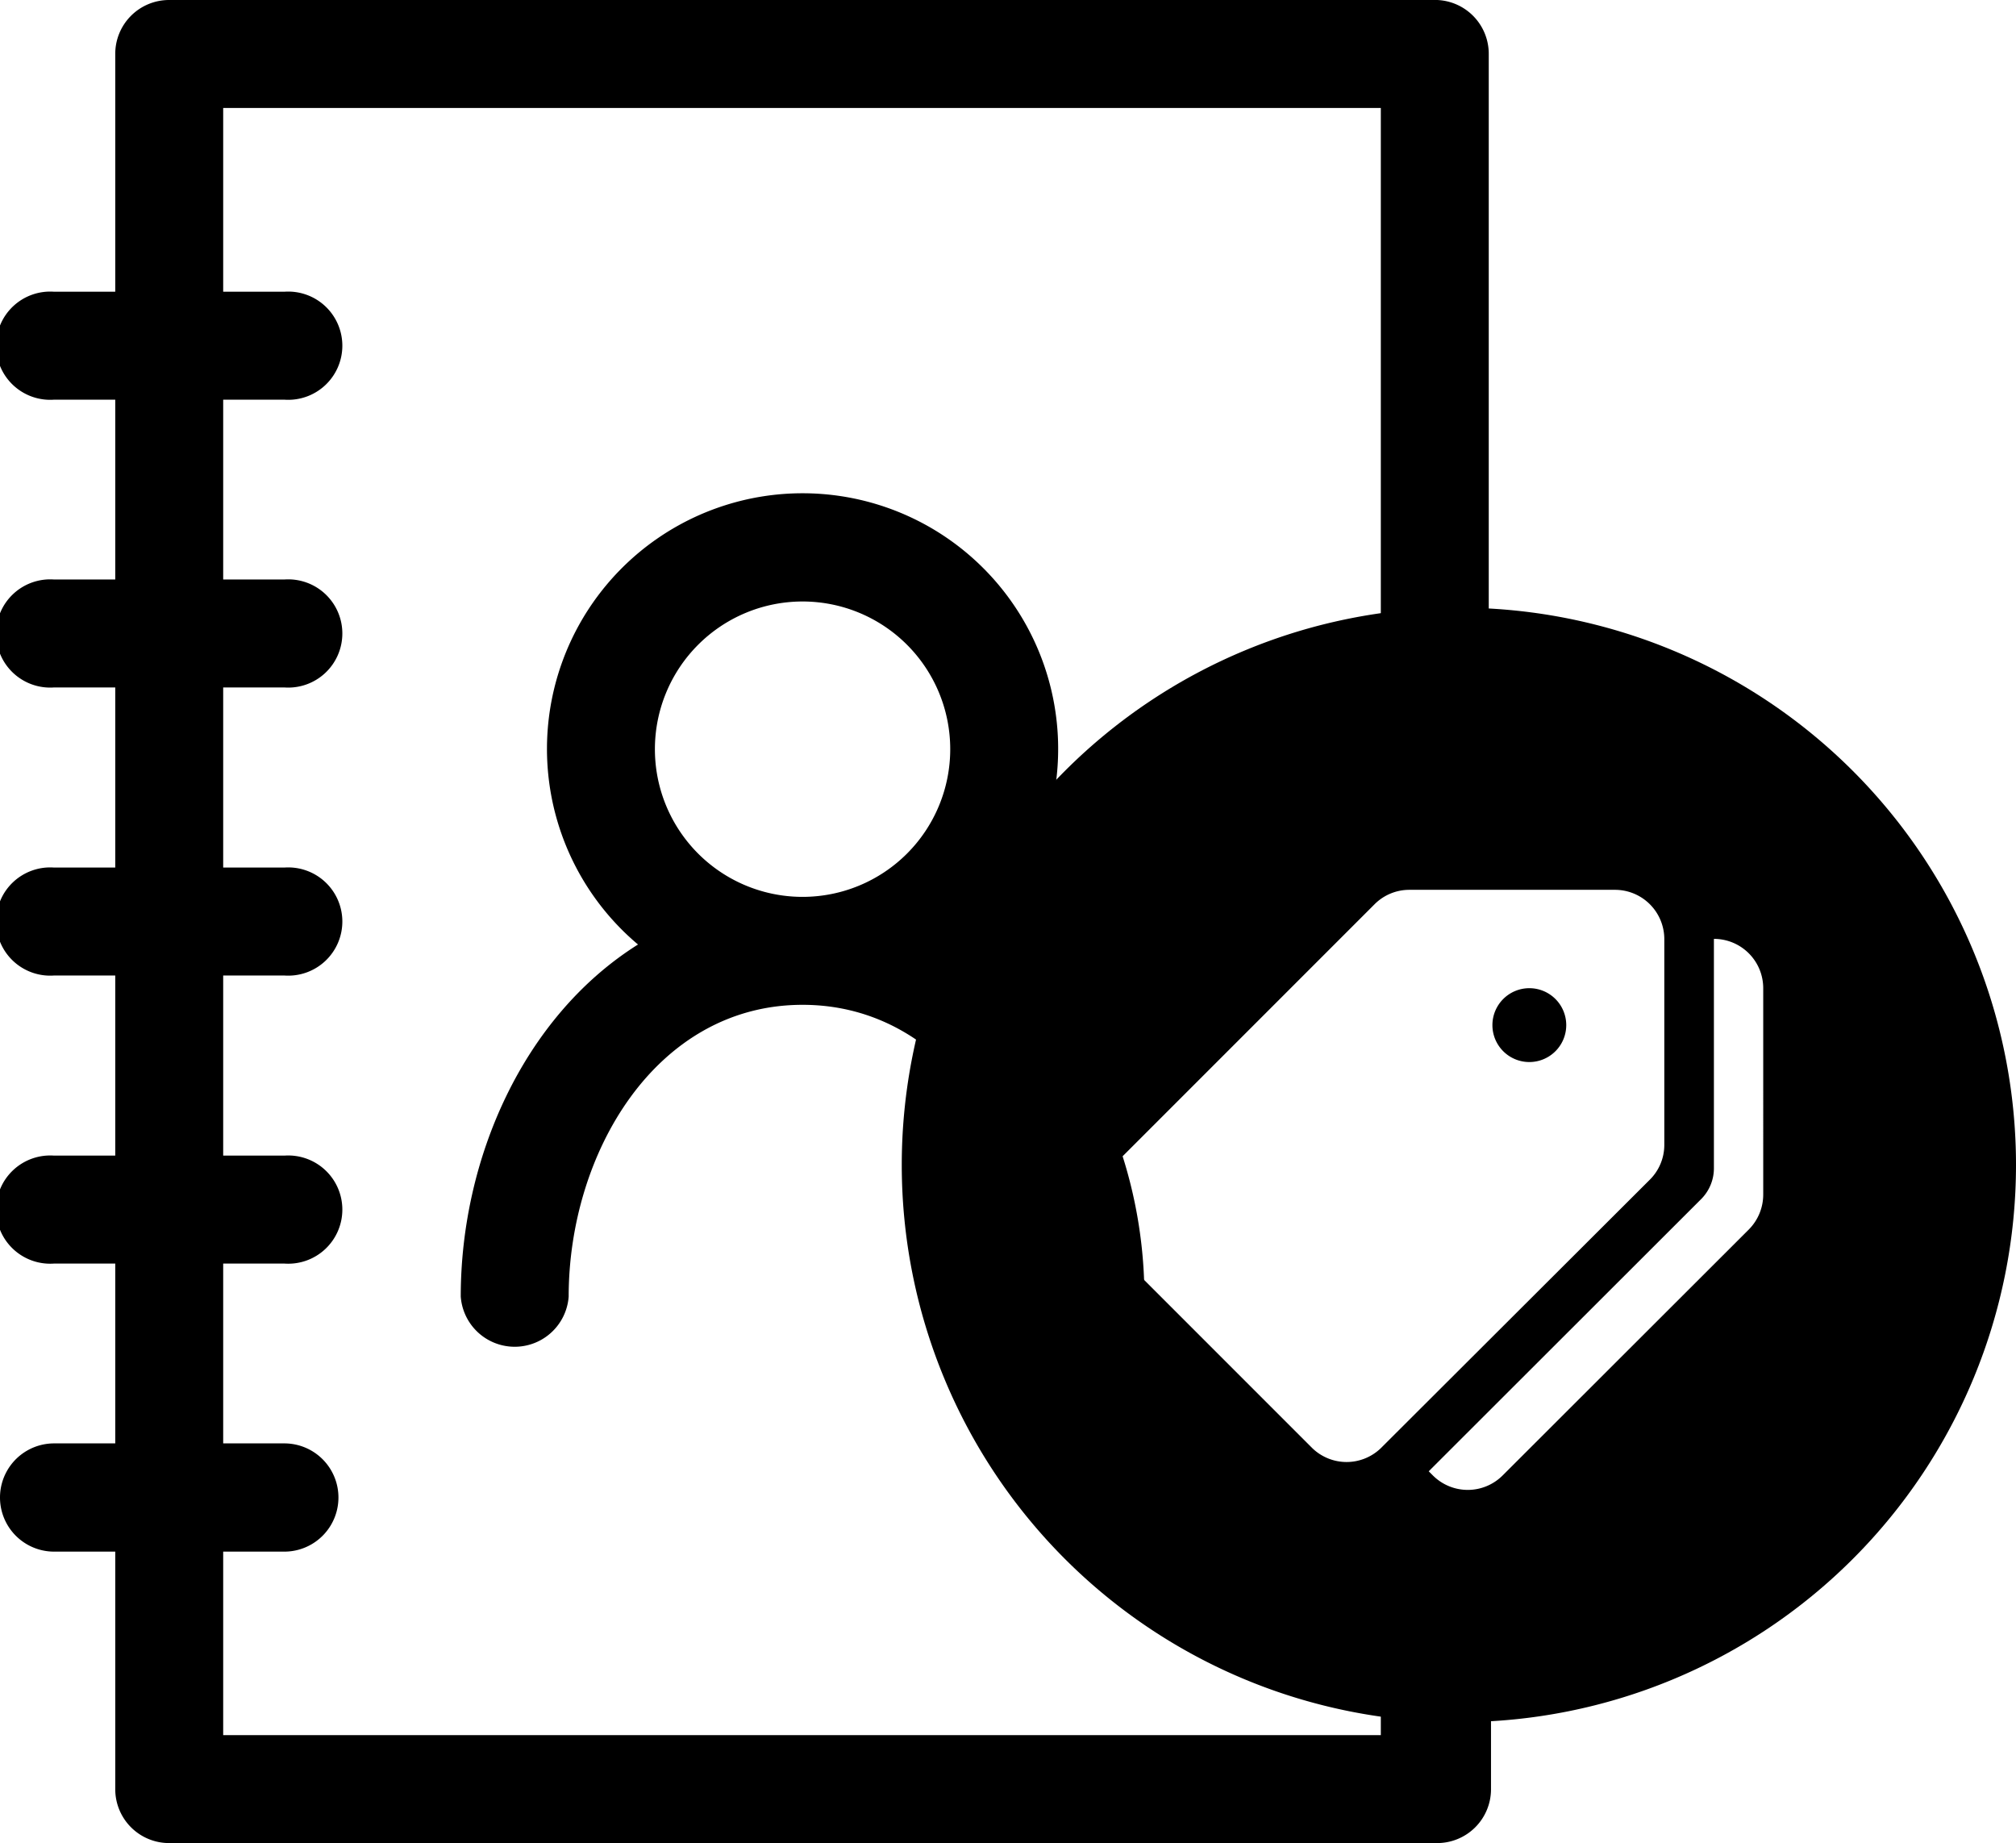 <svg xmlns="http://www.w3.org/2000/svg" viewBox="0 0 71.54 65.39"><title>tag applided</title><g id="Layer_2" data-name="Layer 2"><g id="Layer_1-2" data-name="Layer 1"><path d="M49,55v6.56H7.92V55.05h2.17a1.92,1.92,0,1,0,0-3.84H7.92V44.83h2.17a1.92,1.92,0,1,0,0-3.83H7.92V34.61h2.17a1.92,1.92,0,1,0,0-3.83H7.92V24.39h2.17a1.92,1.92,0,1,0,0-3.83H7.92V14.18h2.17a1.92,1.92,0,1,0,0-3.83H7.92V3.83H49V30.46l.35-.14.12-.07a4.58,4.58,0,0,1,3.36-.94V1.92A1.91,1.91,0,0,0,51,0H6A1.91,1.91,0,0,0,4.09,1.92v8.43H1.92a1.92,1.92,0,1,0,0,3.83H4.09v6.38H1.92a1.92,1.92,0,1,0,0,3.83H4.09v6.39H1.92a1.92,1.92,0,1,0,0,3.83H4.09V41H1.92a1.92,1.92,0,1,0,0,3.83H4.09v6.38H1.92a1.92,1.92,0,0,0,0,3.84H4.09v8.43A1.91,1.91,0,0,0,6,65.39H51a1.91,1.91,0,0,0,1.91-1.91V55.82A4.52,4.52,0,0,1,49,55Z"/><path d="M16.35,46a1.92,1.92,0,0,0,3.83,0c0-5.09,3.1-10.35,8.3-10.35s8.3,5.26,8.3,10.35a1.92,1.92,0,0,0,3.83,0c0-4.87-2.22-9.91-6.29-12.49a9.07,9.07,0,1,0-11.68,0C18.57,36.07,16.35,41.11,16.35,46Zm6.89-19.42a5.24,5.24,0,1,1,5.24,5.24A5.24,5.24,0,0,1,23.24,26.56Z"/><path d="M54.27,35.06a1.31,1.31,0,1,0,1.31,1.31A1.31,1.31,0,0,0,54.27,35.06Z"/><path d="M51.77,21.56A19.77,19.77,0,1,0,71.54,41.33,19.77,19.77,0,0,0,51.77,21.56Zm-5.2,29.82-7.31-7.31a1.75,1.75,0,0,1,0-2.47l9.52-9.52A1.74,1.74,0,0,1,50,31.57h7.31a1.75,1.75,0,0,1,1.75,1.74v7.32a1.74,1.74,0,0,1-.52,1.23L49,51.38A1.75,1.75,0,0,1,46.57,51.38Zm16-9a1.76,1.76,0,0,1-.51,1.24l-8.74,8.73a1.75,1.75,0,0,1-2.47,0l-.15-.15,9.68-9.67a1.55,1.55,0,0,0,.44-1.08V33.31a1.75,1.75,0,0,1,1.75,1.75Z"/></g></g></svg>